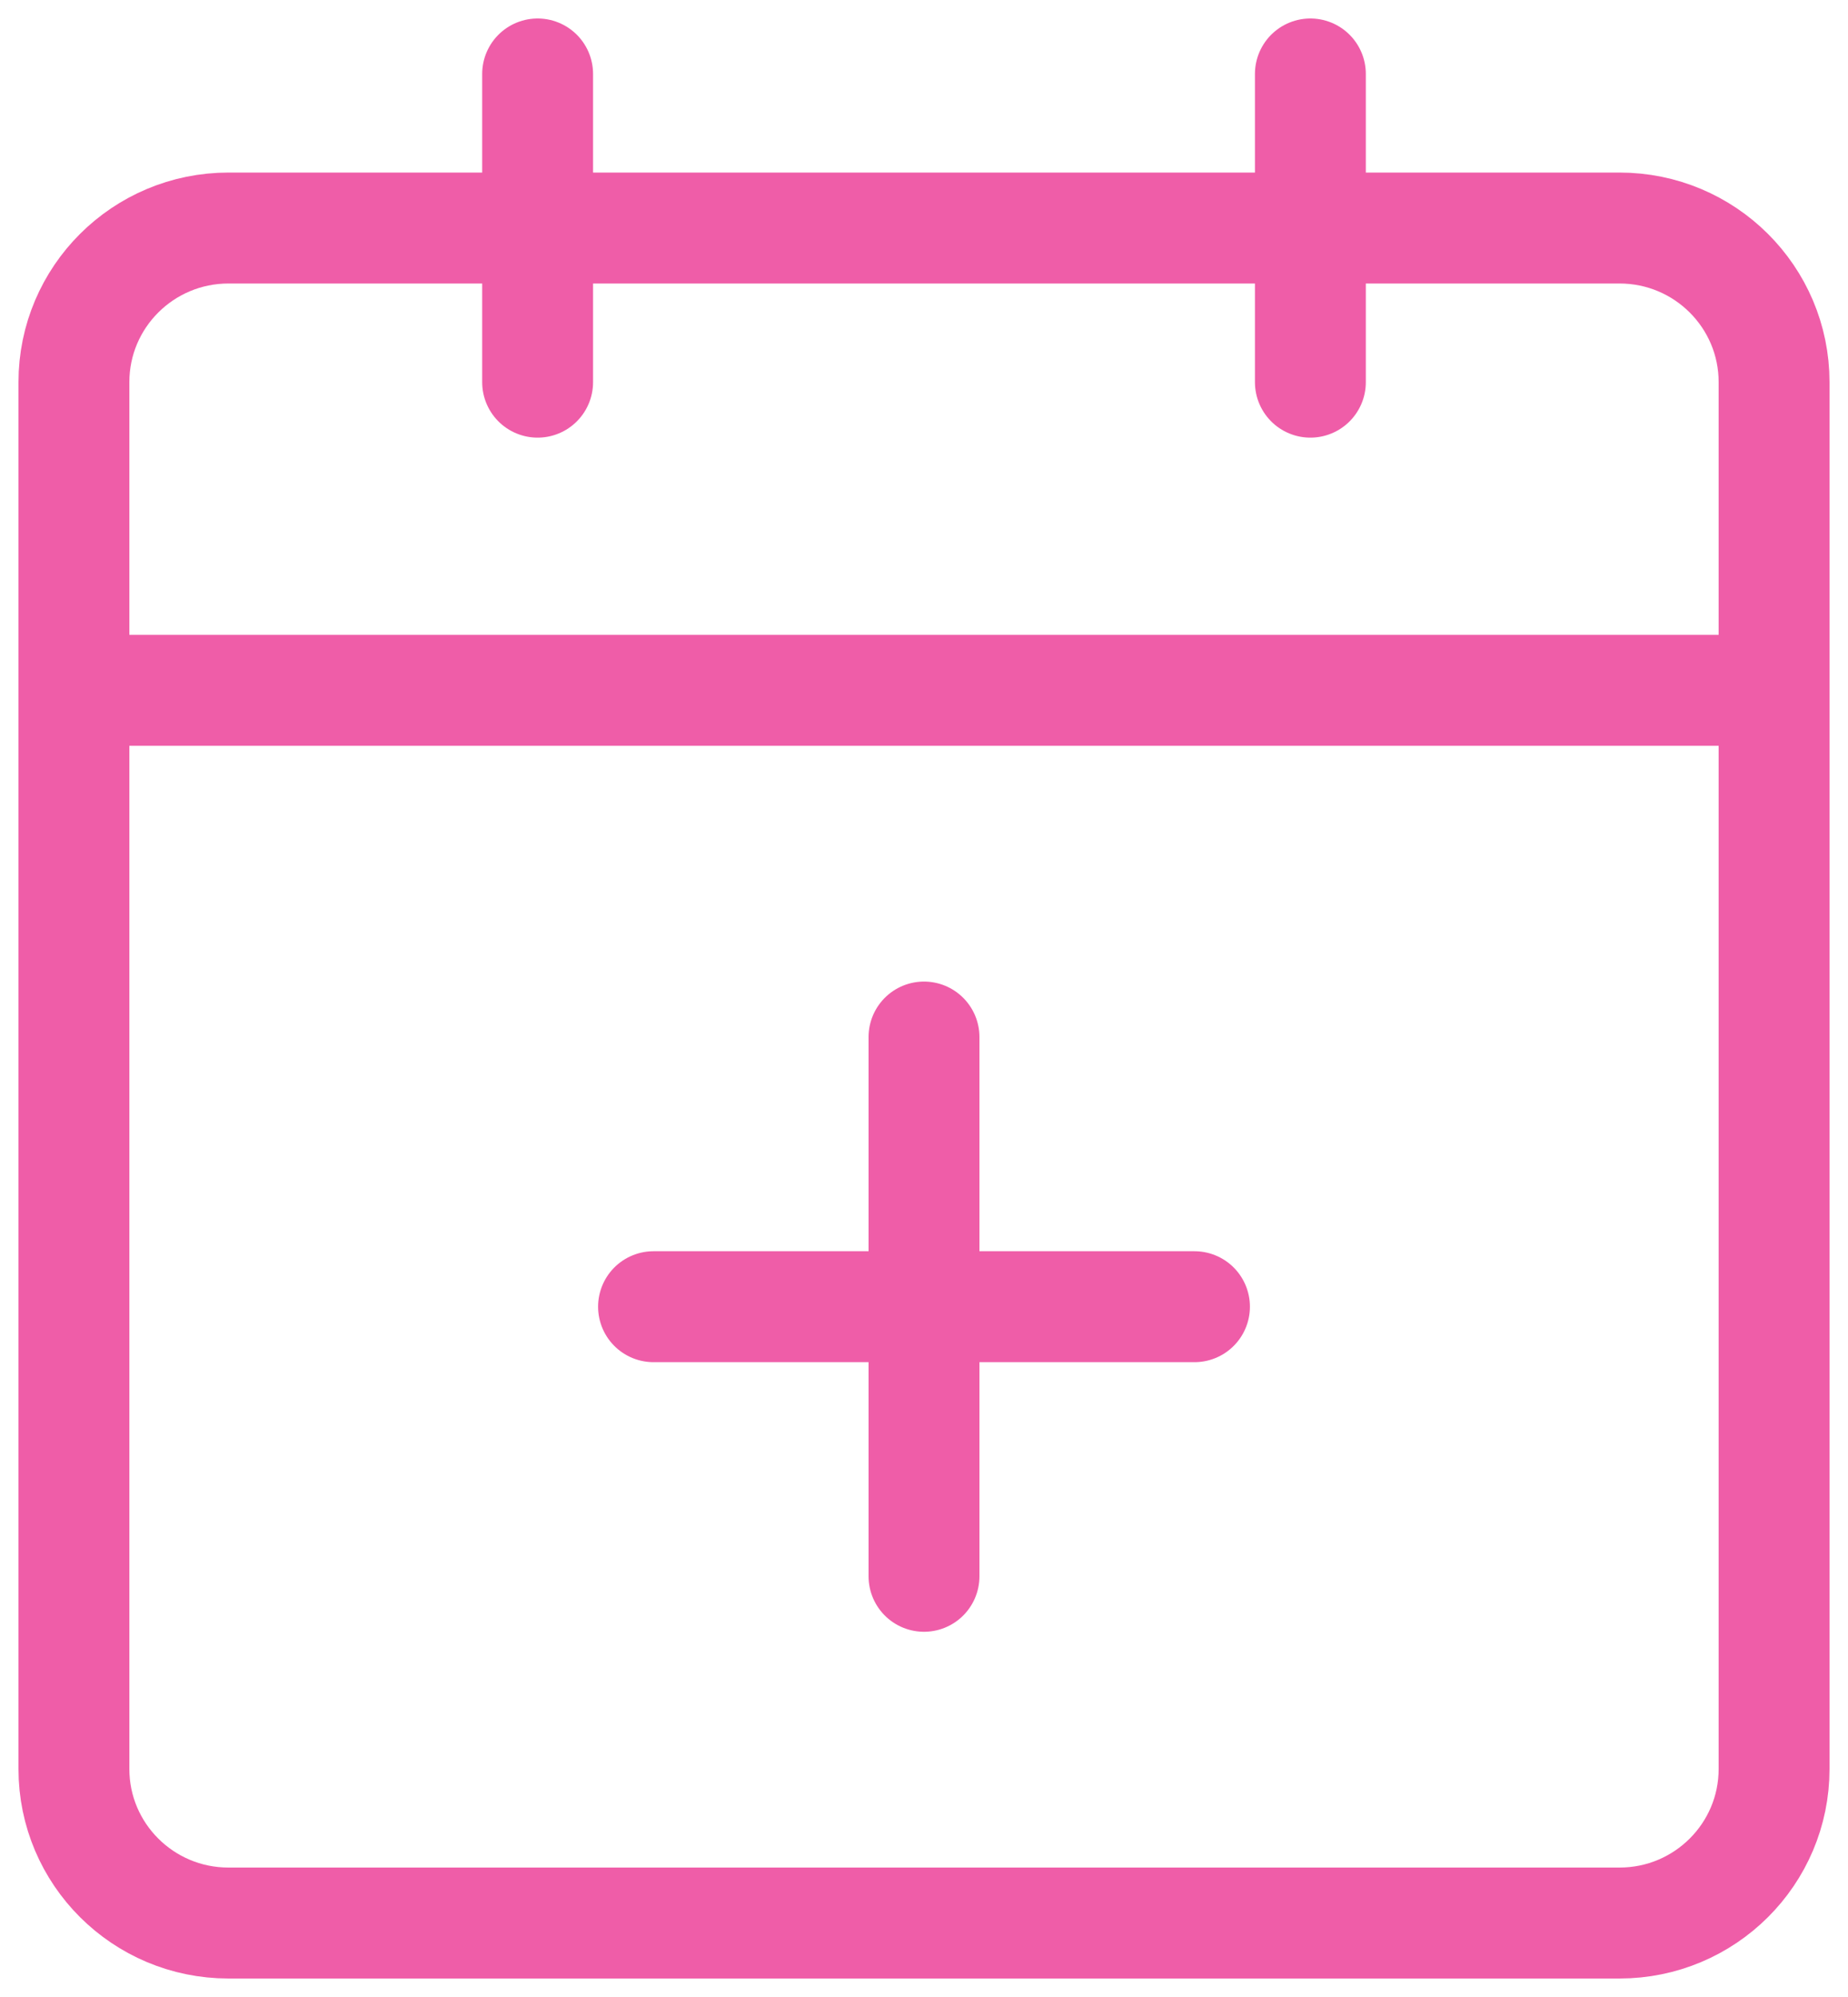 <svg width="25" height="27" viewBox="0 0 25 27" fill="none" xmlns="http://www.w3.org/2000/svg">
<path d="M12.5 21.312V17.667M12.5 17.667V14.021M12.5 17.667H8.841M12.5 17.667H16.159M1 9.333H24M17.727 5.167V1M7.273 5.167V1M3.091 26H21.909C23.064 26 24 25.067 24 23.917V5.167C24 4.016 23.064 3.083 21.909 3.083H3.091C1.936 3.083 1 4.016 1 5.167V23.917C1 25.067 1.936 26 3.091 26Z" stroke="#EF5DA8" stroke-width="1.5" stroke-linecap="round" stroke-linejoin="round"/>
</svg>
